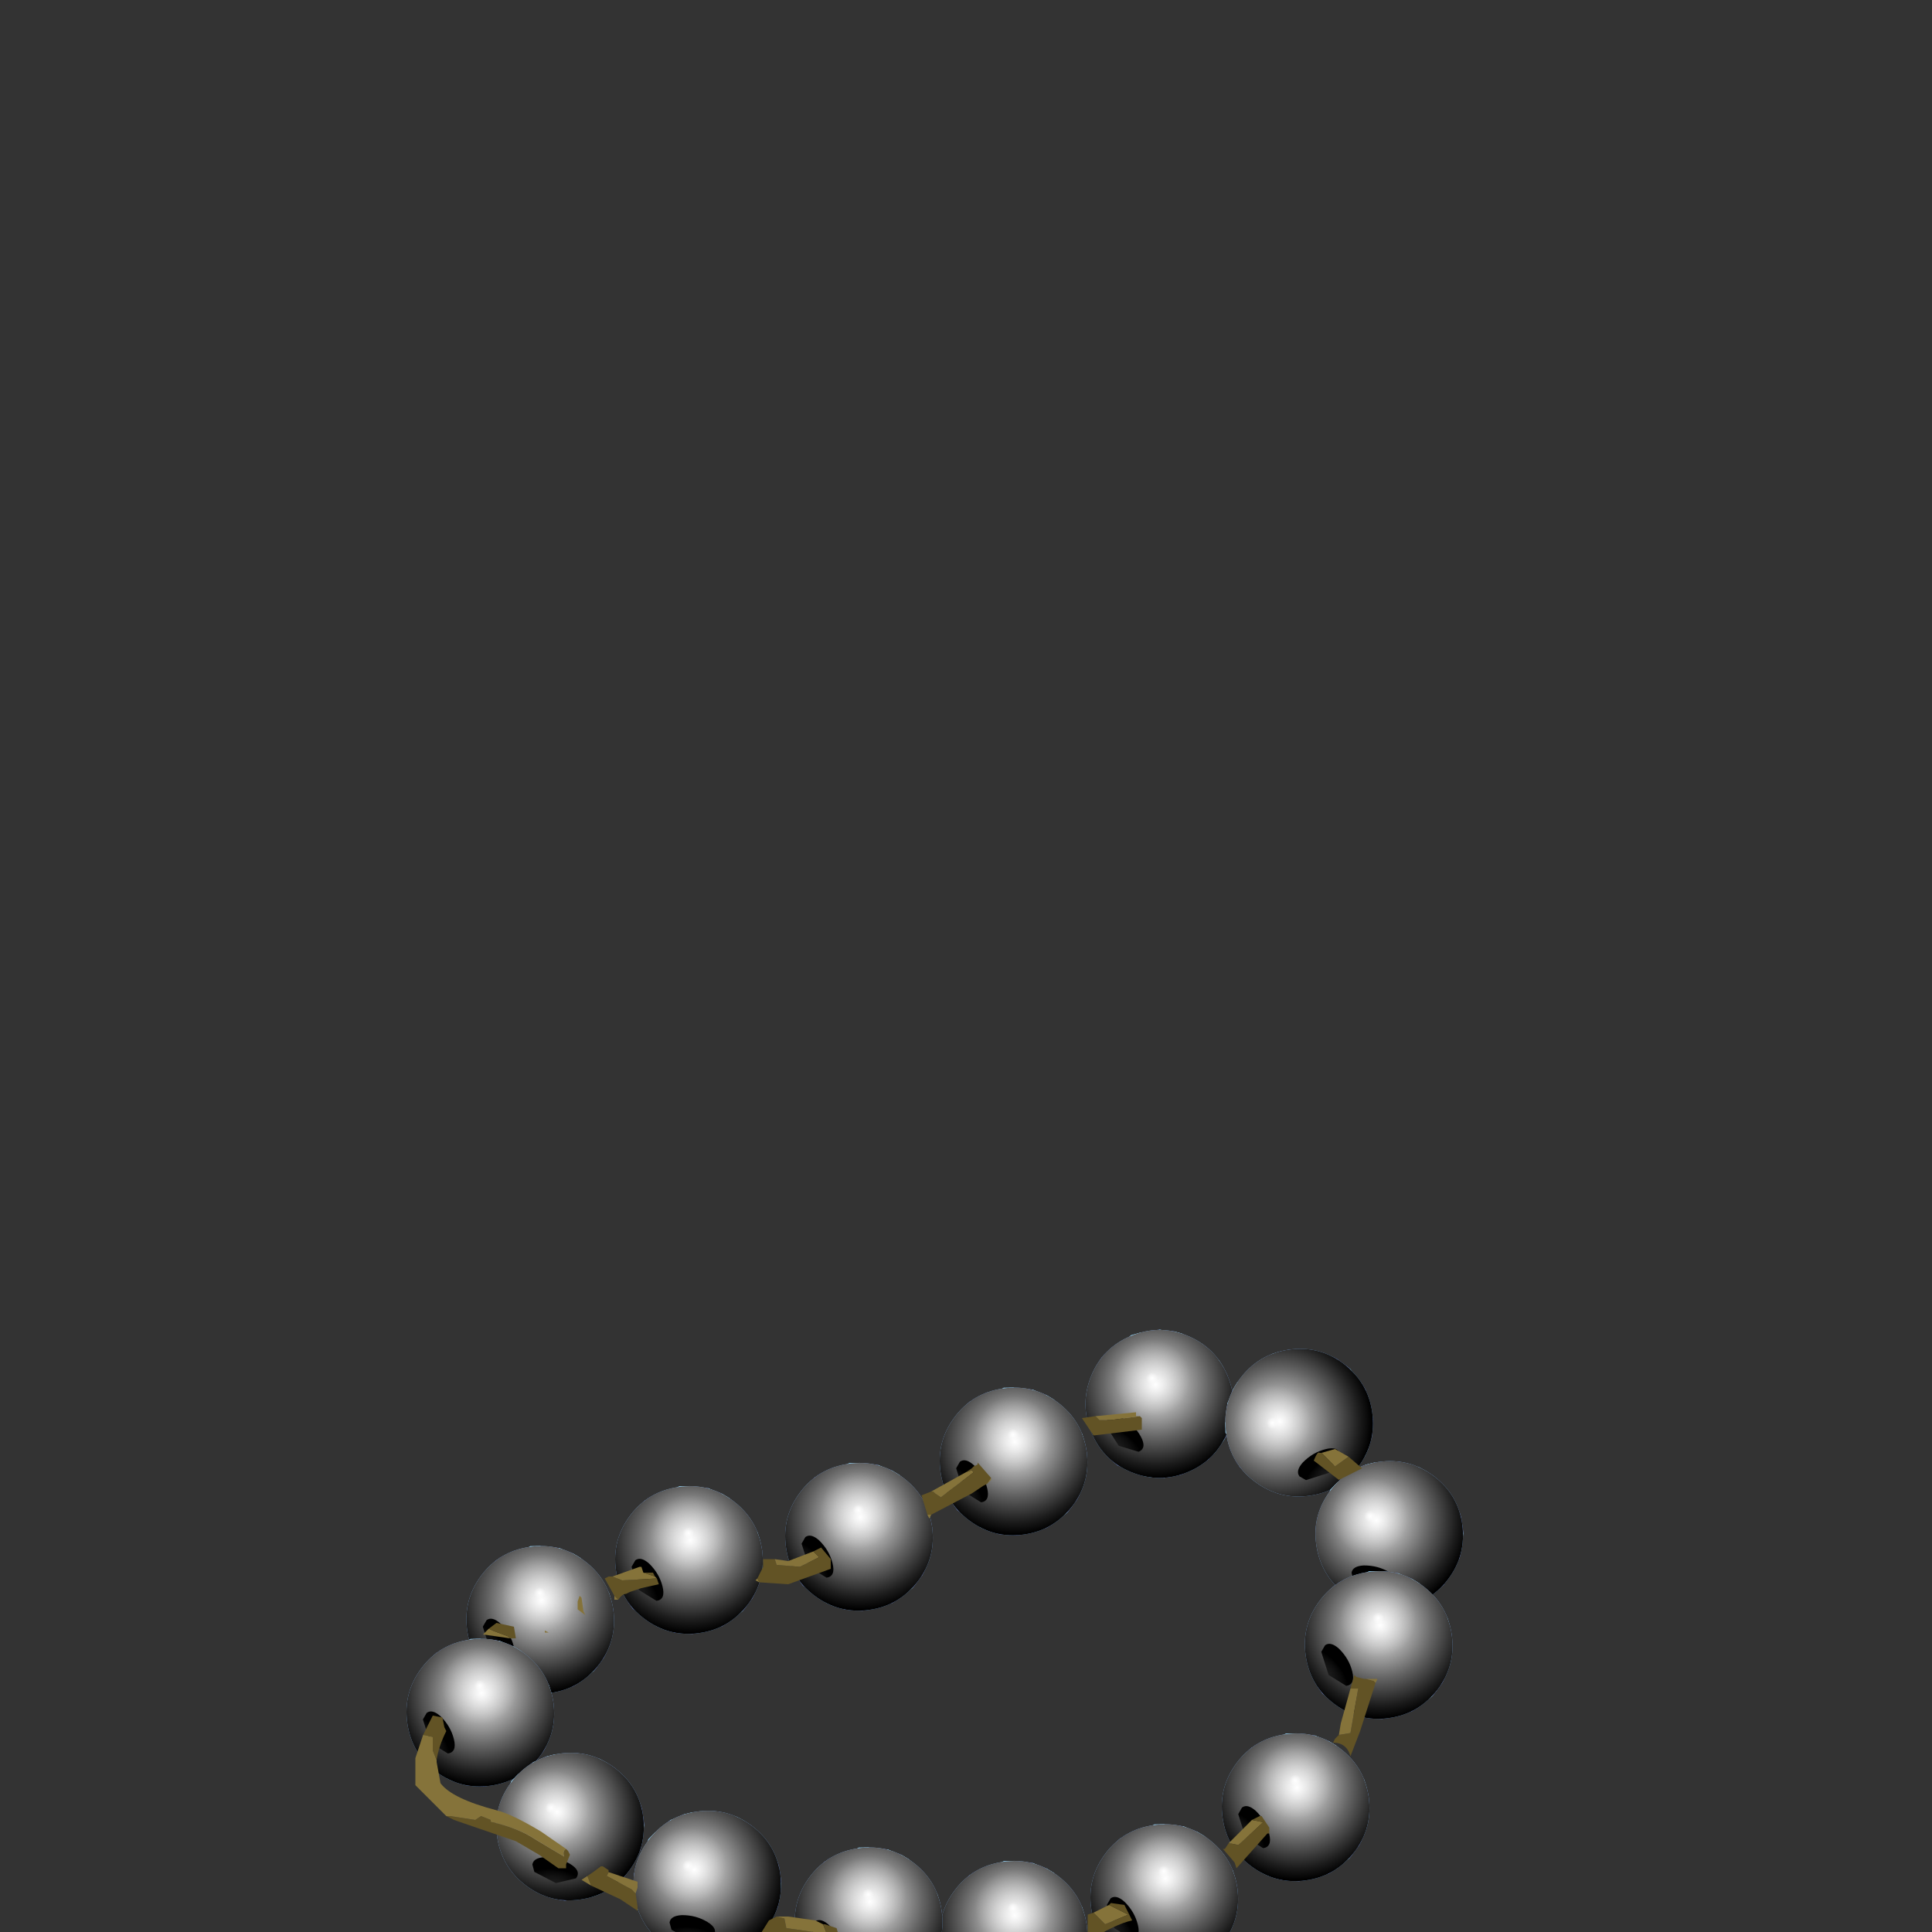 <?xml version="1.0" encoding="UTF-8" standalone="no"?>
<svg xmlns:xlink="http://www.w3.org/1999/xlink" height="50.0px" width="50.0px" xmlns="http://www.w3.org/2000/svg">
  <rect width="100%" height="100%" fill="#333333" stroke="none"/>
  <g transform="matrix(1.0, 0.0, 0.0, 1.0, 0.0, 0.0)">
    <use height="7.85" transform="matrix(0.451, 0.182, -0.182, 0.451, 28.95, 33.85)" width="7.85" xlink:href="#sprite0"/>
    <use height="7.85" transform="matrix(0.292, -0.389, 0.389, 0.292, 30.95, 37.2)" width="7.85" xlink:href="#sprite0"/>
    <use height="7.85" transform="matrix(0.481, -0.068, 0.068, 0.481, 33.8, 38.1)" width="7.85" xlink:href="#sprite0"/>
    <use height="7.85" transform="matrix(0.389, 0.292, -0.292, 0.389, 25.85, 35.15)" width="7.85" xlink:href="#sprite0"/>
    <use height="7.85" transform="matrix(0.389, 0.292, -0.292, 0.389, 21.85, 37.1)" width="7.85" xlink:href="#sprite0"/>
    <use height="7.85" transform="matrix(0.389, 0.292, -0.292, 0.389, 17.45, 37.7)" width="7.85" xlink:href="#sprite0"/>
    <use height="7.85" transform="matrix(0.389, 0.292, -0.292, 0.389, 13.6, 39.25)" width="7.85" xlink:href="#sprite0"/>
    <use height="7.85" transform="matrix(0.389, 0.292, -0.292, 0.389, 12.05, 41.65)" width="7.85" xlink:href="#sprite0"/>
    <use height="7.85" transform="matrix(0.481, -0.068, 0.068, 0.481, 12.6, 45.65)" width="7.85" xlink:href="#sprite0"/>
    <use height="7.85" transform="matrix(0.481, -0.068, 0.068, 0.481, 16.15, 47.15)" width="7.85" xlink:href="#sprite0"/>
    <use height="7.85" transform="matrix(0.389, 0.292, -0.292, 0.389, 35.3, 39.9)" width="7.85" xlink:href="#sprite0"/>
    <use height="7.85" transform="matrix(0.389, 0.292, -0.292, 0.389, 33.15, 44.1)" width="7.85" xlink:href="#sprite0"/>
    <use height="7.85" transform="matrix(0.389, 0.292, -0.292, 0.389, 29.75, 46.45)" width="7.85" xlink:href="#sprite0"/>
    <use height="7.85" transform="matrix(0.389, 0.292, -0.292, 0.389, 25.85, 47.4)" width="7.85" xlink:href="#sprite0"/>
    <use height="7.85" transform="matrix(0.389, 0.292, -0.292, 0.389, 22.1, 47.05)" width="7.85" xlink:href="#sprite0"/>
    <use height="14.35" transform="matrix(1.0, 0.0, 0.0, 1.0, 10.7, 36.55)" width="24.95" xlink:href="#shape3"/>
  </g>
  <defs>
    <g id="sprite0" transform="matrix(1.0, 0.0, 0.0, 1.0, 0.0, 0.0)">
      <use height="7.85" transform="matrix(1.0, 0.0, 0.0, 1.0, 0.0, 0.0)" width="7.85" xlink:href="#sprite1"/>
    </g>
    <g id="sprite1" transform="matrix(1.0, 0.0, 0.0, 1.0, 0.0, 0.0)">
      <use height="7.85" transform="matrix(1.0, 0.0, 0.0, 1.0, 0.0, 0.0)" width="7.85" xlink:href="#shape0"/>
      <use height="7.85" transform="matrix(1.0, 0.0, 0.0, 1.0, 0.0, 0.0)" width="7.85" xlink:href="#sprite2"/>
      <use height="7.85" transform="matrix(1.0, 0.0, 0.0, 1.0, 0.0, 0.0)" width="7.85" xlink:href="#shape2"/>
    </g>
    <g id="shape0" transform="matrix(1.0, 0.0, 0.0, 1.0, 0.0, 0.0)">
      <path d="M7.85 3.9 Q7.85 5.55 6.7 6.7 5.55 7.85 3.9 7.85 2.3 7.85 1.15 6.7 0.0 5.55 0.0 3.9 0.0 2.3 1.15 1.15 2.3 0.0 3.9 0.0 5.55 0.0 6.7 1.15 7.85 2.3 7.85 3.9" fill="#79a9e1" fill-rule="evenodd" stroke="none"/>
      <path d="M6.25 6.2 Q4.65 6.4 3.85 5.6 L3.8 5.55 4.85 6.0 5.65 6.05 6.4 5.85 7.6 5.3 7.45 5.7 Q6.95 6.15 6.25 6.2" fill="#677ebc" fill-rule="evenodd" stroke="none"/>
      <path d="M1.95 0.75 L2.2 0.4 2.45 0.25 Q1.95 1.2 2.1 1.5 L3.05 2.15 Q3.8 2.5 3.65 2.85 L3.3 3.6 3.15 3.95 Q3.0 4.55 3.3 4.95 L3.35 5.0 3.35 5.05 4.0 5.95 3.0 5.0 Q2.35 3.65 3.05 3.0 3.4 2.65 3.15 2.4 L2.35 1.9 Q1.8 1.6 1.8 1.5 L1.95 0.75" fill="#677ebc" fill-rule="evenodd" stroke="none"/>
      <path d="M4.8 6.8 L4.35 6.45 4.4 6.4 4.2 6.15 4.95 6.4 6.25 6.65 6.45 6.95 5.6 7.5 5.5 6.8 5.55 7.5 5.0 7.7 5.1 7.35 5.2 6.95 5.0 6.8 4.8 6.8" fill="#677ebc" fill-rule="evenodd" stroke="none"/>
      <path d="M6.3 1.85 L6.35 1.05 6.35 0.85 6.75 1.2 Q6.75 2.1 6.25 3.0 5.65 4.1 7.0 3.85 L7.8 3.25 7.85 3.55 7.55 4.2 Q6.35 4.85 5.65 4.05 5.35 3.65 5.55 3.15 L6.2 2.1 6.3 1.85" fill="#677ebc" fill-rule="evenodd" stroke="none"/>
      <path d="M1.75 5.2 Q2.25 6.6 3.15 6.75 L4.25 7.1 Q4.7 7.35 4.35 7.5 L3.8 7.75 3.1 7.8 2.65 7.65 2.85 7.6 3.6 7.35 Q4.0 6.95 2.45 6.75 L1.95 6.4 1.65 6.0 1.35 5.3 1.45 5.75 Q0.4 4.55 0.05 3.4 L0.15 2.75 0.5 3.7 1.2 4.45 1.75 5.2" fill="#677ebc" fill-rule="evenodd" stroke="none"/>
      <path d="M3.0 0.1 L3.2 0.05 Q2.8 0.65 3.15 1.0 L3.2 1.15 Q3.55 1.75 4.35 1.55 5.15 1.25 5.1 0.75 L4.8 0.1 5.15 0.2 Q5.4 0.5 5.3 1.05 5.2 1.85 4.6 1.95 L4.05 2.0 3.0 1.25 3.0 1.2 Q2.75 0.7 3.0 0.1" fill="#677ebc" fill-rule="evenodd" stroke="none"/>
      <path d="M6.35 5.45 L5.75 5.6 5.75 5.25 5.35 5.25 5.2 5.5 4.7 5.0 4.45 4.7 4.3 4.4 4.25 3.8 4.85 4.5 5.7 4.8 Q7.75 5.15 7.85 3.9 L7.85 4.35 7.55 4.75 7.2 4.95 6.35 5.45" fill="#677ebc" fill-rule="evenodd" stroke="none"/>
      <path d="M7.05 3.0 L7.2 1.8 7.7 2.85 7.5 3.25 7.1 3.2 7.05 3.0" fill="#677ebc" fill-rule="evenodd" stroke="none"/>
      <path d="M4.6 7.0 L3.9 6.5 Q2.6 6.15 2.25 5.65 L1.8 4.9 1.4 4.15 0.85 3.6 0.7 3.3 0.7 2.4 Q0.75 2.0 1.15 1.1 L1.6 0.75 Q1.2 1.4 1.15 2.25 1.1 3.0 1.35 3.25 L2.1 4.45 Q2.2 4.9 2.6 5.4 3.05 6.05 3.7 6.2 L4.35 6.45 4.8 6.8 5.1 7.35 5.0 7.7 4.55 7.8 4.65 7.75 4.75 7.65 4.6 7.0" fill="#96d8fe" fill-rule="evenodd" stroke="none"/>
      <path d="M2.45 0.25 L2.7 0.2 2.65 0.3 2.65 0.9 3.0 1.25 4.05 2.0 4.25 2.2 Q4.5 2.45 4.25 2.9 L3.5 3.85 Q3.2 4.25 3.45 4.85 L3.7 5.45 3.4 5.05 3.25 4.8 3.35 5.0 3.3 4.95 Q3.0 4.55 3.15 3.95 L3.65 2.85 Q3.8 2.5 3.05 2.15 L2.1 1.5 Q1.95 1.2 2.45 0.25" fill="#96d8fe" fill-rule="evenodd" stroke="none"/>
      <path d="M3.15 1.0 Q2.8 0.65 3.2 0.05 L3.7 0.0 Q3.6 0.2 3.65 0.5 3.7 0.95 4.1 0.95 L4.55 0.65 4.55 0.3 Q4.9 0.95 4.25 1.2 3.65 1.5 3.15 1.0" fill="#96d8fe" fill-rule="evenodd" stroke="none"/>
      <path d="M5.8 2.2 Q5.15 2.65 4.85 3.15 L4.8 3.4 4.8 3.35 Q4.75 3.0 5.0 2.6 L5.75 1.5 Q6.05 1.05 5.95 0.55 L6.35 0.85 6.35 1.05 5.8 2.2" fill="#96d8fe" fill-rule="evenodd" stroke="none"/>
      <path d="M5.1 5.7 L6.35 5.45 6.4 5.45 Q7.05 5.35 7.55 4.75 L7.85 4.35 7.6 5.3 6.4 5.85 5.5 5.8 5.1 5.7" fill="#96d8fe" fill-rule="evenodd" stroke="none"/>
      <path d="M4.2 6.15 L4.0 5.95 3.35 5.05 3.35 5.0 3.25 4.8 3.4 5.05 3.75 5.5 3.85 5.6 Q4.65 6.4 6.25 6.2 6.95 6.15 7.45 5.7 L6.45 6.95 6.25 6.65 4.95 6.4 4.2 6.15" fill="#4c5e8b" fill-rule="evenodd" stroke="none"/>
      <path d="M5.7 4.8 Q4.8 4.65 4.8 3.4 L4.85 3.15 Q5.15 2.65 5.8 2.2 L6.3 1.85 6.2 2.1 5.8 2.5 Q5.1 3.1 5.3 3.95 5.4 4.45 6.25 4.55 L7.35 4.4 7.55 4.2 7.85 3.55 7.85 3.9 Q7.75 5.15 5.7 4.8" fill="#4c5e8b" fill-rule="evenodd" stroke="none"/>
      <path d="M2.1 6.85 L1.75 6.35 1.5 5.95 1.35 5.3 1.65 6.0 2.45 6.75 Q4.0 6.95 3.6 7.35 L2.85 7.6 2.65 7.65 1.65 7.1 Q2.25 7.35 2.1 6.85" fill="#4c5e8b" fill-rule="evenodd" stroke="none"/>
      <path d="M0.55 2.9 L0.85 3.6 1.0 3.75 Q0.4 3.4 0.2 2.6 L0.6 1.8 Q0.4 2.45 0.55 2.9" fill="#4c5e8b" fill-rule="evenodd" stroke="none"/>
      <path d="M5.35 1.3 L5.4 0.3 5.85 0.5 Q5.9 1.45 5.05 1.8 L5.35 1.3" fill="#4c5e8b" fill-rule="evenodd" stroke="none"/>
    </g>
    <g id="sprite2" transform="matrix(1.0, 0.0, 0.0, 1.0, 0.0, 0.0)">
      <use height="7.85" transform="matrix(1.0, 0.0, 0.0, 1.0, 0.0, 0.0)" width="7.85" xlink:href="#shape1"/>
    </g>
    <g id="shape1" transform="matrix(1.0, 0.0, 0.0, 1.0, 0.0, 0.0)">
      <path d="M6.7 6.7 Q5.55 7.85 3.9 7.85 2.3 7.85 1.15 6.7 0.0 5.55 0.0 3.9 0.0 2.3 1.15 1.15 2.3 0.0 3.9 0.0 5.55 0.0 6.7 1.15 7.85 2.3 7.85 3.9 7.85 5.55 6.7 6.7" fill="url(#gradient0)" fill-rule="evenodd" stroke="none"/>
    </g>
    <radialGradient cx="0" cy="0" gradientTransform="matrix(0.006, 0.0, 0.0, -0.006, 3.35, 3.05)" gradientUnits="userSpaceOnUse" id="gradient0" r="819.2" spreadMethod="pad">
      <stop offset="0.0" stop-color="#ffffff"/>
      <stop offset="0.157" stop-color="#d3d3d3"/>
      <stop offset="0.576" stop-color="#636363"/>
      <stop offset="0.867" stop-color="#1c1c1c"/>
      <stop offset="1.0" stop-color="#000000"/>
    </radialGradient>
    <g id="shape2" transform="matrix(1.0, 0.0, 0.0, 1.0, 0.0, 0.0)">
      <path d="M7.85 3.9 Q7.85 5.55 6.7 6.7 5.55 7.85 3.9 7.85 2.3 7.85 1.15 6.7 0.0 5.55 0.0 3.9 0.0 2.3 1.15 1.15 2.3 0.0 3.9 0.0 5.55 0.0 6.7 1.15 7.85 2.3 7.85 3.9" fill="url(#gradient1)" fill-rule="evenodd" stroke="none"/>
      <path d="M1.7 6.05 L1.65 5.65 Q1.75 5.3 2.35 5.35 3.1 5.45 3.65 5.9 4.2 6.35 3.85 6.7 L2.75 6.8 1.7 6.05" fill="url(#gradient2)" fill-rule="evenodd" stroke="none"/>
    </g>
    <radialGradient cx="0" cy="0" gradientTransform="matrix(0.006, 0.0, 0.0, -0.006, 3.05, 2.8)" gradientUnits="userSpaceOnUse" id="gradient1" r="819.2" spreadMethod="pad">
      <stop offset="0.0" stop-color="#ffffff"/>
      <stop offset="0.063" stop-color="#ffffff" stop-opacity="0.329"/>
      <stop offset="0.416" stop-color="#ffffff" stop-opacity="0.0"/>
    </radialGradient>
    <radialGradient cx="0" cy="0" gradientTransform="matrix(0.002, 6.0E-4, 4.0E-4, -0.001, 2.65, 6.9)" gradientUnits="userSpaceOnUse" id="gradient2" r="819.2" spreadMethod="pad">
      <stop offset="0.008" stop-color="#000000" stop-opacity="0.42"/>
      <stop offset="0.969" stop-color="#000000"/>
    </radialGradient>
    <g id="shape3" transform="matrix(1.0, 0.0, 0.0, 1.0, -10.7, -36.55)">
      <path d="M16.65 40.7 L16.85 40.7 16.9 40.7 16.95 40.8 16.65 40.7 M17.0 40.85 L17.05 41.0 16.6 41.1 16.3 41.2 16.2 41.25 Q16.1 41.25 16.0 41.4 L15.9 41.3 15.65 40.85 15.75 40.8 15.85 40.8 16.1 40.9 17.0 40.85 M20.05 40.35 L20.1 40.5 20.7 40.55 21.2 40.3 21.05 40.15 21.25 40.05 21.5 40.35 21.5 40.6 20.4 41.0 19.65 40.95 19.6 40.85 19.75 40.55 19.75 40.35 20.05 40.35 M13.2 42.4 L13.15 42.35 12.75 42.2 12.65 42.15 12.85 42.0 13.3 42.1 13.35 42.4 13.2 42.4 M10.95 44.9 L11.2 44.4 11.45 44.45 11.5 44.7 11.55 44.8 Q11.35 45.2 11.3 45.55 L11.2 45.3 11.2 44.95 10.95 44.9 M14.65 47.85 L14.7 47.9 14.75 48.0 14.65 48.25 14.65 48.35 14.45 48.35 13.95 48.0 13.35 47.65 11.75 47.1 11.55 47.0 11.65 47.0 12.3 47.1 12.45 47.0 12.7 47.1 12.7 47.15 Q13.4 47.3 13.85 47.6 L14.6 48.05 Q14.55 47.9 14.65 47.85 M15.75 48.45 L15.7 48.55 16.35 48.9 16.45 49.0 16.5 49.35 16.5 49.45 16.05 49.15 15.3 48.8 15.2 48.55 15.35 48.45 15.55 48.3 15.6 48.3 15.75 48.4 15.75 48.45 M28.35 36.65 L28.45 36.75 28.75 36.75 29.5 36.65 29.55 36.7 29.55 37.0 28.3 37.15 28.0 36.7 28.35 36.65 M25.55 38.4 L25.45 38.45 25.15 38.65 24.1 39.2 24.0 39.2 23.85 38.7 24.1 38.6 24.15 38.6 24.2 38.65 24.35 38.75 25.2 38.1 25.15 38.05 25.0 38.1 25.15 38.0 25.2 37.95 25.3 37.9 25.3 37.85 25.65 38.25 25.55 38.4 M28.7 49.3 L28.75 49.25 29.1 49.3 29.3 49.7 Q28.85 49.8 28.15 50.25 L28.15 50.1 28.15 49.55 28.3 49.5 28.6 49.8 29.2 49.55 28.7 49.3 M34.2 37.6 L34.55 37.95 34.9 37.7 35.25 38.0 34.65 38.3 34.0 37.8 Q34.1 37.55 34.15 37.6 L34.2 37.6 M34.95 43.7 L35.05 43.35 35.1 43.4 35.3 43.45 35.35 43.45 35.55 43.5 35.6 43.55 35.2 44.8 34.95 45.45 Q34.85 45.1 34.5 45.1 L34.55 45.0 34.65 44.9 34.95 44.85 35.15 43.7 34.95 43.7 M32.4 47.1 L32.6 47.0 32.65 47.0 32.85 47.3 32.85 47.45 32.8 47.45 32.0 48.35 31.95 48.2 31.65 47.85 31.7 47.85 31.8 47.7 32.05 47.75 32.7 47.15 32.65 47.15 32.4 47.1 M25.15 50.3 L25.35 50.25 25.4 50.55 25.4 50.8 23.9 50.9 24.2 50.3 24.5 50.3 24.5 50.6 25.15 50.7 25.2 50.35 25.15 50.3 M21.3 49.8 L21.35 49.8 21.65 49.9 21.8 50.4 21.75 50.35 20.15 50.2 20.05 50.15 19.95 50.2 19.7 50.25 19.6 50.15 19.65 50.1 19.9 49.7 20.1 49.6 20.3 49.65 20.35 49.9 21.4 50.05 21.3 49.8" fill="#625325" fill-rule="evenodd" stroke="none"/>
      <path d="M15.85 40.8 L16.55 40.55 16.6 40.55 16.65 40.7 16.95 40.8 17.0 40.85 16.1 40.9 15.85 40.8 M16.0 41.4 L15.9 41.4 15.9 41.3 16.0 41.4 M21.05 40.15 L21.2 40.3 20.7 40.55 20.1 40.5 20.05 40.35 20.4 40.4 21.05 40.15 M19.6 40.85 L19.65 40.95 19.55 40.9 19.6 40.85 M13.2 42.4 L12.5 42.3 12.65 42.15 12.75 42.2 13.15 42.35 13.2 42.4 M14.1 42.25 L14.1 42.2 14.2 42.25 14.1 42.25 M15.05 41.35 L15.1 41.7 15.15 41.8 14.95 41.65 14.95 41.45 15.0 41.3 15.05 41.35 M10.95 44.9 L11.2 44.95 11.2 45.3 11.3 45.55 11.3 45.6 11.4 46.15 Q11.7 46.55 12.85 46.85 13.25 46.95 14.0 47.4 L14.65 47.85 Q14.55 47.9 14.6 48.05 L13.85 47.6 Q13.4 47.3 12.7 47.15 L12.7 47.1 12.45 47.0 12.3 47.1 11.65 47.0 11.55 47.0 10.75 46.2 10.75 45.5 10.95 44.9 M16.45 49.0 L16.35 48.9 15.7 48.55 15.75 48.45 16.5 48.7 16.5 48.85 16.45 49.0 M15.2 48.55 L15.3 48.8 15.05 48.65 15.2 48.55 M29.5 36.65 L28.75 36.75 28.45 36.75 28.35 36.65 29.4 36.55 29.4 36.65 29.5 36.65 M25.55 38.4 L25.65 38.25 25.65 38.3 25.55 38.4 M25.0 38.1 L25.15 38.05 25.2 38.1 24.35 38.75 24.2 38.65 24.15 38.6 24.1 38.6 25.0 38.1 M24.0 39.2 L24.1 39.2 24.05 39.3 24.0 39.2 M28.7 49.3 L29.2 49.55 28.6 49.8 28.3 49.5 28.7 49.3 M34.2 37.6 L34.55 37.5 34.9 37.7 34.55 37.95 34.2 37.6 M34.65 44.9 L34.7 44.6 34.95 43.7 35.15 43.7 34.95 44.85 34.65 44.9 M35.35 43.45 L35.65 43.45 35.6 43.55 35.55 43.5 35.35 43.45 M31.8 47.7 L32.4 47.1 32.65 47.15 32.7 47.15 32.05 47.75 31.8 47.7 M24.5 50.3 L25.15 50.3 25.2 50.35 25.15 50.7 24.5 50.6 24.5 50.3 M19.7 50.25 L19.5 50.2 19.65 50.1 19.6 50.15 19.7 50.25 M20.1 49.6 L20.4 49.6 21.1 49.7 21.3 49.8 21.4 50.05 20.35 49.9 20.3 49.65 20.1 49.6" fill="#85733a" fill-rule="evenodd" stroke="none"/>
    </g>
  </defs>
</svg>
